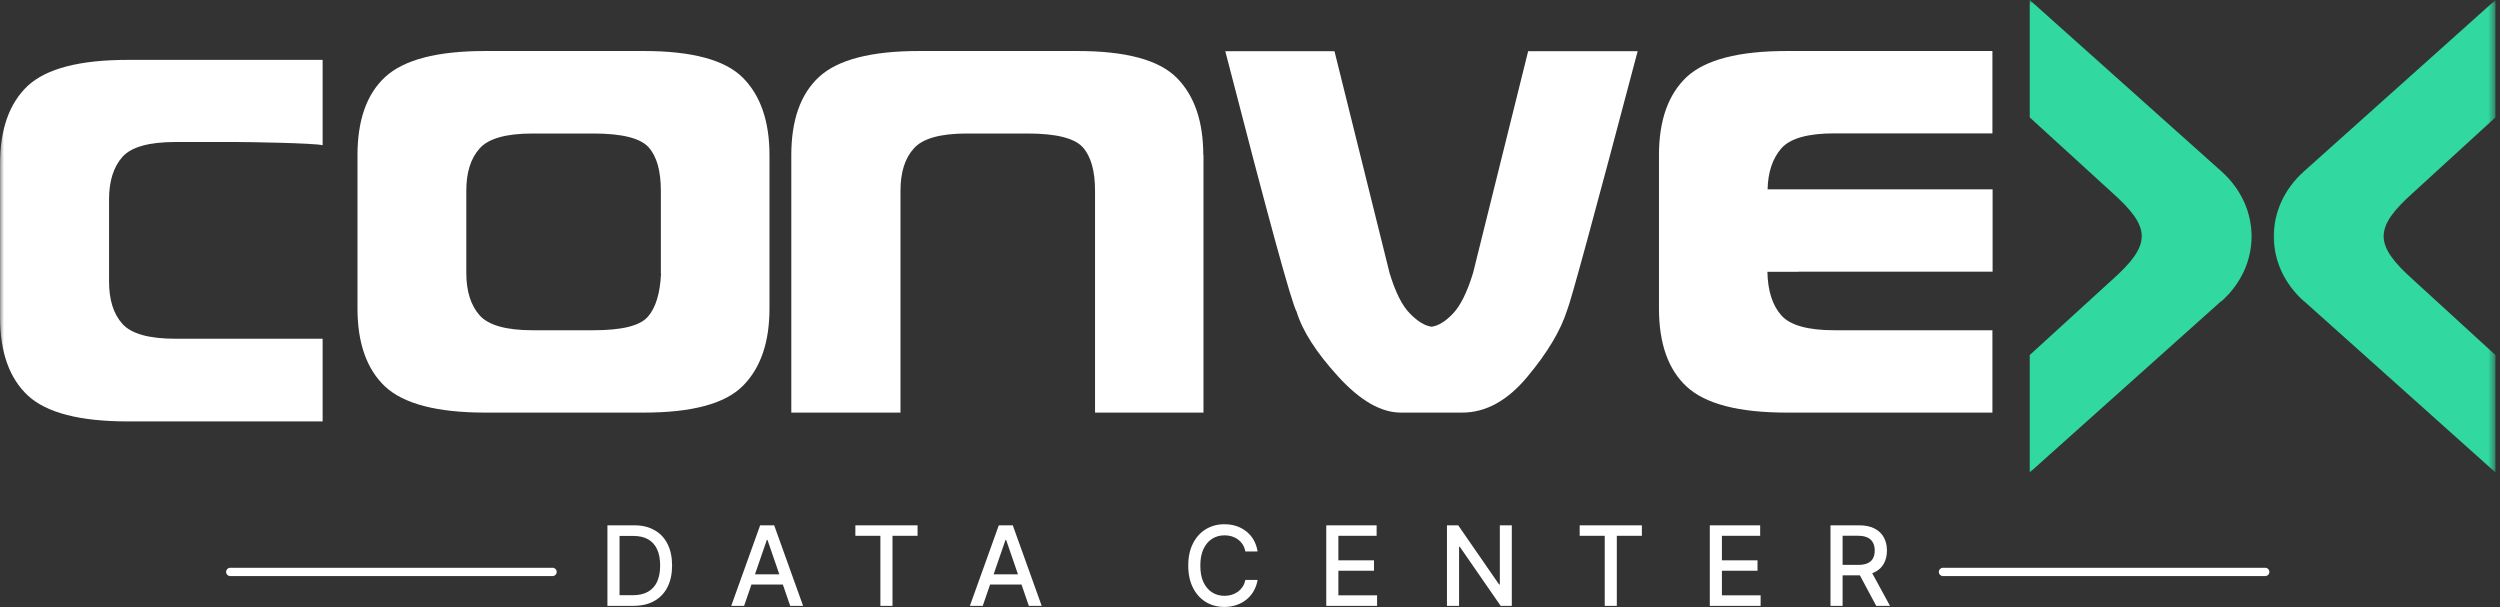 <svg width="317" height="77" viewBox="0 0 317 77" fill="none" xmlns="http://www.w3.org/2000/svg">
<rect x="0" y="0" width="317" height="77" fill="#333333" stroke="none"/>
<path fill-rule="evenodd" clip-rule="evenodd" d="M97.57 39.114V19.672C97.57 15.404 96.452 12.126 94.198 9.859C91.943 7.593 87.746 6.469 81.63 6.469H61.517C55.443 6.469 51.222 7.57 48.856 9.748C46.49 11.925 45.33 15.245 45.33 19.672V39.114C45.33 43.535 46.513 46.837 48.856 49.038C51.222 51.216 55.443 52.317 61.517 52.317H81.63C87.77 52.317 91.943 51.193 94.198 48.926C96.452 46.66 97.57 43.399 97.57 39.114ZM83.82 34.688C83.703 37.16 83.167 38.979 82.166 40.144C81.16 41.315 78.864 41.875 75.244 41.875H67.545C64.195 41.875 61.941 41.245 60.823 39.991C59.704 38.731 59.127 36.936 59.127 34.623V24.181C59.127 21.867 59.687 20.072 60.823 18.818C61.941 17.558 64.195 16.929 67.545 16.929H75.244C78.864 16.929 81.183 17.517 82.231 18.659C83.279 19.825 83.797 21.667 83.797 24.181V34.688H83.82Z" fill="white"/>
<path fill-rule="evenodd" clip-rule="evenodd" d="M152.577 19.672C152.577 15.404 151.459 12.126 149.204 9.859C146.95 7.593 142.753 6.469 136.637 6.469H116.524C110.449 6.469 106.229 7.57 103.863 9.748C101.497 11.925 100.337 15.245 100.337 19.672V52.317H114.181V24.181C114.181 21.867 114.735 20.072 115.877 18.818C116.989 17.558 119.249 16.929 122.593 16.929H130.298C133.912 16.929 136.237 17.517 137.285 18.659C138.333 19.825 138.851 21.667 138.851 24.181V52.317H152.601V19.672H152.577Z" fill="white"/>
<path fill-rule="evenodd" clip-rule="evenodd" d="M193.769 6.493L186.782 34.623C186.04 37.048 185.193 38.755 184.233 39.767C183.274 40.774 182.361 41.316 181.532 41.427C180.684 41.316 179.772 40.774 178.789 39.767C177.782 38.755 176.934 37.048 176.199 34.623L169.212 6.493H155.367C160.771 27.459 163.785 38.484 164.408 39.52C165.144 41.945 166.887 44.682 169.677 47.737C172.449 50.786 175.104 52.317 177.629 52.317H185.416C188.407 52.317 191.179 50.786 193.698 47.737C196.247 44.682 197.895 41.898 198.702 39.361C199.125 38.419 202.116 27.459 207.655 6.493H193.769Z" fill="white"/>
<path fill-rule="evenodd" clip-rule="evenodd" d="M228.039 34.464H224.107C224.154 36.889 224.755 38.731 225.873 39.991C226.986 41.245 229.24 41.875 232.589 41.875H252.638V52.317H226.544C220.469 52.317 216.249 51.216 213.883 49.038C211.517 46.86 210.357 43.535 210.357 39.114V19.672C210.357 15.245 211.54 11.949 213.883 9.748C216.249 7.57 220.469 6.469 226.544 6.469H252.638V16.911H232.613C229.264 16.911 227.009 17.535 225.891 18.795C224.778 20.054 224.178 21.802 224.131 24.004H252.661V34.446H228.057L228.039 34.464Z" fill="white"/>
<mask id="mask0_542_9" style="mask-type:luminance" maskUnits="userSpaceOnUse" x="0" y="6" width="43" height="49">
<path d="M0 6.128H42.257V54.348H0V6.128Z" fill="white"/>
</mask>
<g mask="url(#mask0_542_9)">
<path fill-rule="evenodd" clip-rule="evenodd" d="M40.909 53.435H16.193C10.124 53.435 5.904 52.34 3.538 50.162C1.189 47.961 0.006 44.659 0.006 40.238V20.79C0.006 16.369 1.189 13.067 3.538 10.866C5.904 8.688 10.124 7.593 16.193 7.593H40.909V18.412C39.767 18.141 31.686 18.006 29.949 18.006H22.244C18.895 18.006 16.64 18.636 15.522 19.895C14.409 21.149 13.827 22.95 13.827 25.258V35.7C13.827 38.013 14.386 39.809 15.522 41.068C16.64 42.322 18.895 42.952 22.244 42.952H40.909V53.435Z" fill="white"/>
</g>
<mask id="mask1_542_9" style="mask-type:luminance" maskUnits="userSpaceOnUse" x="256" y="0" width="31" height="61">
<path d="M256.234 0H286.371V60.375H256.234V0Z" fill="white"/>
</mask>
<g mask="url(#mask1_542_9)">
<path fill-rule="evenodd" clip-rule="evenodd" d="M281.686 38.196C286.771 33.657 286.771 26.294 281.686 21.738L257.37 -0V14.886L267.753 24.363C272.845 28.895 272.845 31.009 267.753 35.541L257.37 45.018V59.904L281.662 38.172L281.686 38.196Z" fill="#31D9A1"/>
</g>
<mask id="mask2_542_9" style="mask-type:luminance" maskUnits="userSpaceOnUse" x="287" y="0" width="30" height="61">
<path d="M287.878 0H316.444V60.375H287.878V0Z" fill="white"/>
</mask>
<g mask="url(#mask2_542_9)">
<path fill-rule="evenodd" clip-rule="evenodd" d="M292.134 38.196C287.042 33.657 287.042 26.294 292.134 21.738L316.42 -0V14.886L306.06 24.363C300.975 28.895 300.975 31.009 306.06 35.541L316.42 45.018V59.904L292.134 38.172V38.196Z" fill="#31D9A1"/>
</g>
<path d="M80.318 76.821H77.022V66.609H80.424C81.424 66.609 82.278 66.814 82.996 67.227C83.714 67.627 84.262 68.21 84.644 68.975C85.027 69.734 85.221 70.641 85.221 71.7C85.221 72.766 85.027 73.678 84.638 74.443C84.256 75.208 83.697 75.791 82.967 76.203C82.237 76.615 81.354 76.821 80.318 76.821ZM78.558 75.473H80.235C81.012 75.473 81.654 75.326 82.172 75.032C82.684 74.737 83.067 74.314 83.326 73.754C83.579 73.189 83.708 72.507 83.708 71.7C83.708 70.9 83.579 70.217 83.326 69.663C83.073 69.104 82.696 68.68 82.195 68.392C81.695 68.104 81.071 67.957 80.329 67.957H78.558V75.473ZM94.351 76.821H92.72L96.387 66.609H98.165L101.832 76.821H100.196L97.317 68.463H97.235L94.351 76.821ZM94.627 72.824H99.919V74.119H94.627V72.824ZM108.46 67.939V66.609H116.347V67.939H113.169V76.821H111.633V67.939H108.46ZM124.612 76.821H122.981L126.648 66.609H128.42L132.087 76.821H130.457L127.578 68.463H127.496L124.612 76.821ZM124.882 72.824H130.18V74.119H124.882V72.824ZM159.464 69.928H157.91C157.851 69.599 157.739 69.304 157.575 69.051C157.416 68.798 157.216 68.586 156.98 68.41C156.745 68.233 156.48 68.104 156.191 68.01C155.903 67.921 155.591 67.88 155.267 67.88C154.679 67.88 154.155 68.027 153.69 68.321C153.231 68.616 152.866 69.051 152.595 69.622C152.33 70.193 152.201 70.888 152.201 71.712C152.201 72.548 152.33 73.248 152.595 73.819C152.866 74.39 153.231 74.82 153.696 75.114C154.161 75.409 154.684 75.55 155.261 75.55C155.585 75.55 155.891 75.508 156.18 75.42C156.468 75.332 156.733 75.202 156.968 75.032C157.204 74.855 157.404 74.643 157.569 74.396C157.734 74.143 157.845 73.855 157.91 73.531L159.464 73.537C159.382 74.037 159.217 74.496 158.981 74.92C158.746 75.338 158.44 75.703 158.069 76.009C157.698 76.309 157.28 76.544 156.804 76.709C156.333 76.874 155.815 76.957 155.255 76.957C154.373 76.957 153.584 76.751 152.895 76.333C152.206 75.909 151.659 75.302 151.265 74.52C150.87 73.737 150.67 72.801 150.67 71.712C150.67 70.623 150.87 69.687 151.27 68.91C151.665 68.127 152.212 67.521 152.901 67.103C153.59 66.685 154.373 66.473 155.255 66.473C155.791 66.473 156.297 66.55 156.768 66.703C157.239 66.856 157.657 67.085 158.034 67.385C158.41 67.68 158.722 68.039 158.964 68.469C159.211 68.898 159.376 69.381 159.464 69.928ZM168.17 76.821V66.609H174.556V67.939H169.706V71.047H174.221V72.365H169.706V75.491H174.615V76.821H168.17ZM191.697 66.609V76.821H190.284L185.105 69.334H185.01V76.821H183.474V66.609H184.899L190.084 74.108H190.179V66.609H191.697ZM200.303 67.939V66.609H208.19V67.939H205.012V76.821H203.481V67.939H200.303ZM216.802 76.821V66.609H223.189V67.939H218.338V71.047H222.853V72.365H218.338V75.491H223.247V76.821H216.802ZM232.106 76.821V66.609H235.738C236.527 66.609 237.18 66.75 237.704 67.021C238.228 67.291 238.616 67.668 238.875 68.151C239.134 68.627 239.264 69.181 239.264 69.811C239.264 70.435 239.134 70.988 238.875 71.459C238.616 71.936 238.222 72.3 237.698 72.559C237.18 72.824 236.521 72.954 235.732 72.954H232.983V71.629H235.597C236.091 71.629 236.497 71.559 236.809 71.418C237.121 71.27 237.357 71.064 237.498 70.794C237.645 70.523 237.716 70.193 237.716 69.811C237.716 69.428 237.645 69.093 237.492 68.81C237.351 68.527 237.115 68.31 236.803 68.162C236.491 68.01 236.079 67.933 235.573 67.933H233.642V76.821H232.106ZM237.139 72.212L239.652 76.821H237.904L235.438 72.212H237.139Z" fill="white"/>
<path d="M29.196 72.519H70.064" stroke="white" stroke-width="1.052" stroke-linecap="round"/>
<path d="M246.369 72.519H287.231" stroke="white" stroke-width="1.052" stroke-linecap="round"/>
</svg>
